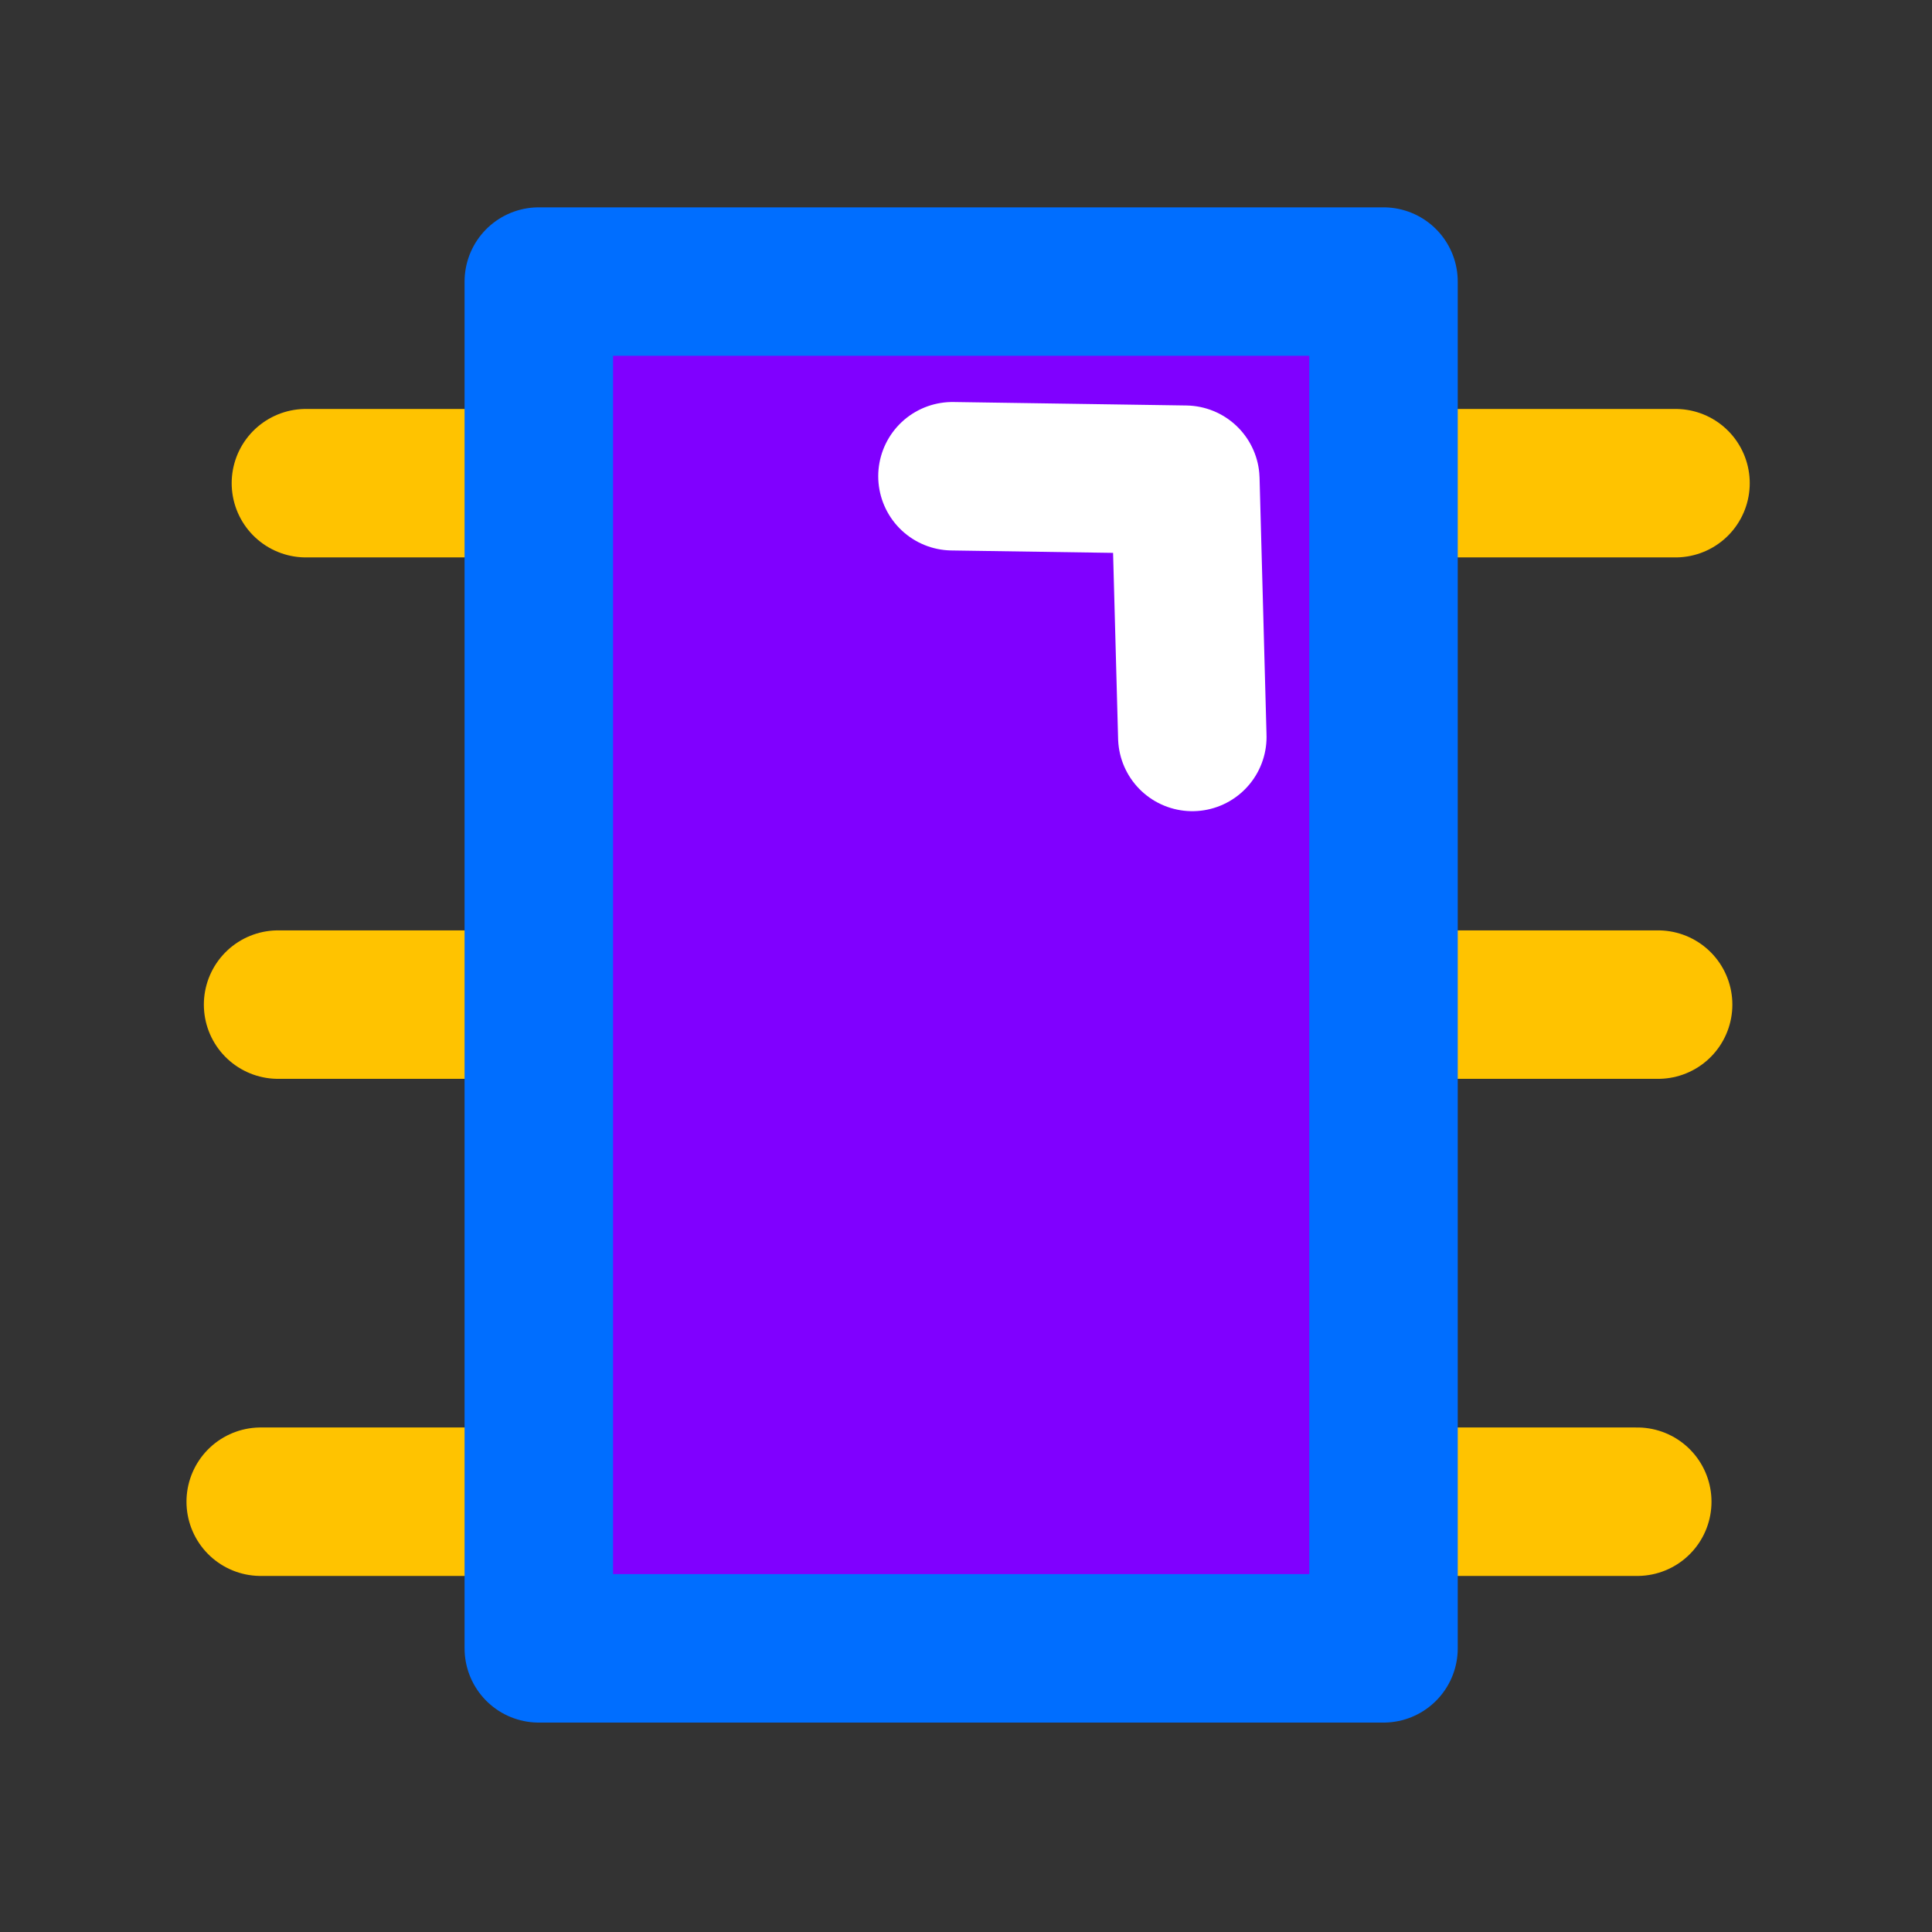 <?xml version="1.0" encoding="UTF-8" standalone="no"?>
<svg
   width="128"
   height="128"
   version="1.1"
   id="svg6"
   sodipodi:docname="icon.svg"
   inkscape:version="1.4 (e7c3feb100, 2024-10-09)"
   xmlns:inkscape="http://www.inkscape.org/namespaces/inkscape"
   xmlns:sodipodi="http://sodipodi.sourceforge.net/DTD/sodipodi-0.dtd"
   xmlns="http://www.w3.org/2000/svg"
   xmlns:svg="http://www.w3.org/2000/svg">
  <rect width="100%" height="100%" fill="#333333" stroke="none"/>
  <defs
     id="defs6" />
  <sodipodi:namedview
     id="namedview6"
     pagecolor="#505050"
     bordercolor="#eeeeee"
     borderopacity="1"
     inkscape:showpageshadow="0"
     inkscape:pageopacity="0"
     inkscape:pagecheckerboard="0"
     inkscape:deskcolor="#505050"
     inkscape:zoom="4.3420776"
     inkscape:cx="46.521509"
     inkscape:cy="72.315613"
     inkscape:window-width="2560"
     inkscape:window-height="995"
     inkscape:window-x="0"
     inkscape:window-y="0"
     inkscape:window-maximized="1"
     inkscape:current-layer="svg6" />
  <path
     style="fill:#8000ff;fill-opacity:1;stroke:#ffc300;stroke-width:9.836;stroke-linecap:round;stroke-linejoin:round;stroke-miterlimit:1;stroke-opacity:1"
     d="M 20.267,32.012 H 111.007"
     id="path8" />
  <path
     style="fill:#8000ff;fill-opacity:1;stroke:#ffc300;stroke-width:9.836;stroke-linecap:round;stroke-linejoin:round;stroke-miterlimit:1;stroke-opacity:1"
     d="M 109.855,66.558 H 18.424"
     id="path9" />
  <path
     style="fill:#8000ff;fill-opacity:1;stroke:#ffc300;stroke-width:9.836;stroke-linecap:round;stroke-linejoin:round;stroke-miterlimit:1;stroke-opacity:1"
     d="M 17.273,99.492 H 108.473"
     id="path10" />
  <rect
     style="fill:#8000ff;stroke:#006eff;stroke-width:9.836;stroke-linecap:round;stroke-linejoin:round;stroke-miterlimit:1;fill-opacity:1;stroke-opacity:1"
     id="rect6"
     width="55.964"
     height="90.552"
     x="35.697"
     y="18.655" />
  <path
     style="fill:#8000ff;fill-opacity:1;stroke:#ffffff;stroke-width:9.836;stroke-linecap:round;stroke-linejoin:round;stroke-miterlimit:1;stroke-opacity:1"
     d="m 63.103,31.552 15.43,0.23 0.461,17.043"
     id="path7" />
</svg>
